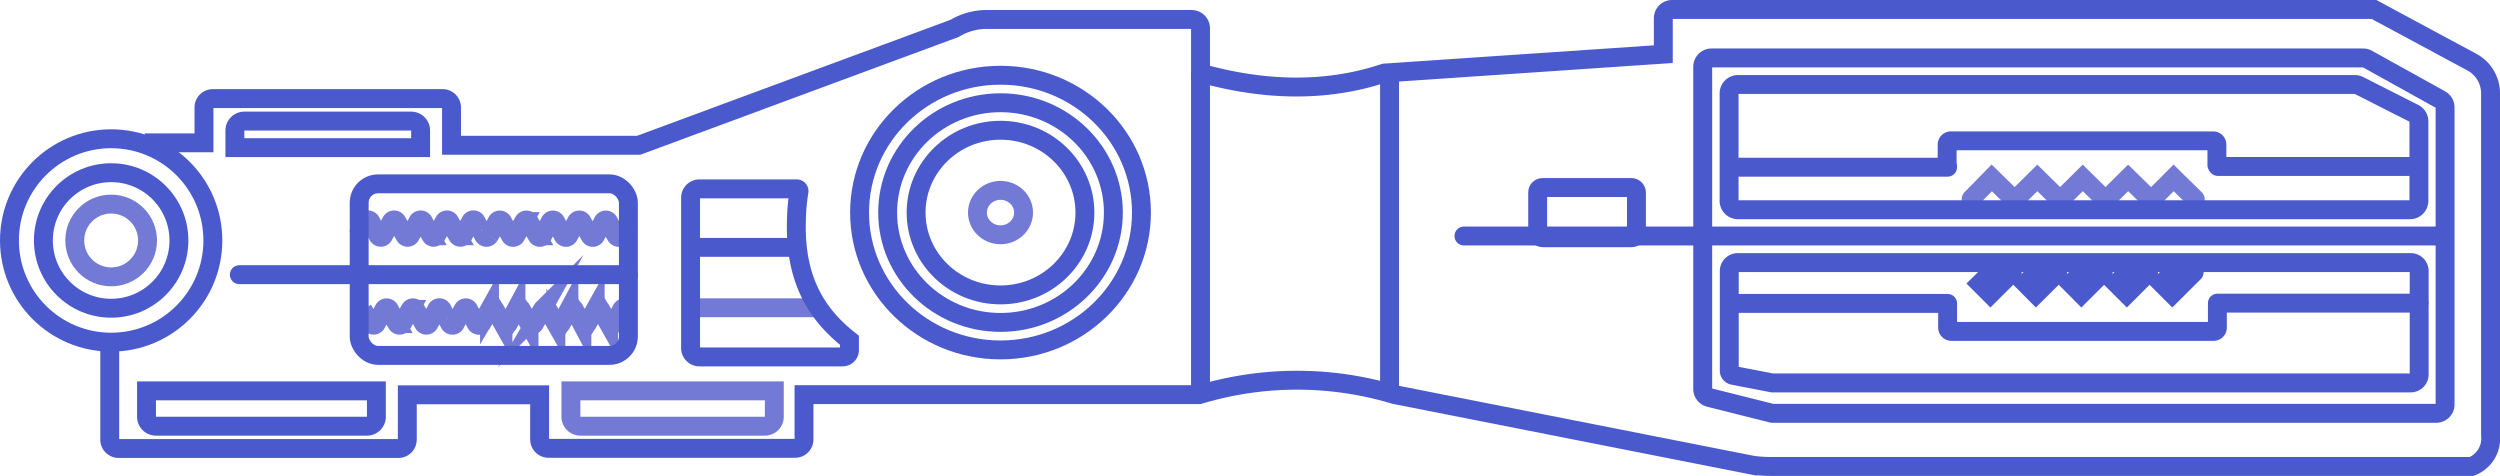 <svg xmlns="http://www.w3.org/2000/svg" viewBox="-3066 9004 264.49 50.35">
  <defs>
    <style>
      .cls-1, .cls-2, .cls-3, .cls-4 {
        fill: none;
        stroke-miterlimit: 10;
      }

      .cls-1, .cls-4, .cls-5 {
        stroke: #4a5acc;
      }

      .cls-1, .cls-2, .cls-3, .cls-4, .cls-5 {
        stroke-width: 2px;
      }

      .cls-2, .cls-3 {
        stroke: #737ad6;
      }

      .cls-3, .cls-4 {
        stroke-linecap: round;
      }

      .cls-5 {
        fill: rgba(0,0,0,0);
      }
    </style>
  </defs>
  <g id="Frigate_Captain" data-name="Frigate Captain" transform="translate(-3066 9004)">
    <path id="Path_3896" data-name="Path 3896" class="cls-1" d="M11.61,37v9.51a.94.94,0,0,0,.94.94h29.6a.94.94,0,0,0,.94-.94V41.77h14v4.72a.94.94,0,0,0,.94.94H84.12a.94.94,0,0,0,.94-.94V41.75h41.82a35.83,35.83,0,0,1,20.68,0l37.93,7.48a15.9,15.9,0,0,0,2,.12h74a3.173,3.173,0,0,0,2-3.29V9.85a3.74,3.74,0,0,0-2-3.29L251.16,1H176.91a.94.94,0,0,0-.94.94V5.73l-29.51,2c-6,2-12.51,1.94-19.45,0V3a.94.94,0,0,0-.94-.94H104.34A6.55,6.55,0,0,0,101,3L67.57,15.37H47.77v-4a.94.94,0,0,0-.94-.94H22.52a.94.94,0,0,0-.94.94v3.74H15.32"/>
    <circle id="Ellipse_245" data-name="Ellipse 245" class="cls-1" cx="10.76" cy="10.76" r="10.76" transform="translate(1 14.68)"/>
    <circle id="Ellipse_246" data-name="Ellipse 246" class="cls-1" cx="7.17" cy="7.17" r="7.17" transform="translate(4.59 18.27)"/>
    <path id="Path_3897" data-name="Path 3897" class="cls-2" d="M61.4,41.34H80.92a1,1,0,0,1,1,1v2.74H60.4V42.34A1,1,0,0,1,61.4,41.34Z" transform="translate(142.32 86.43) rotate(180)"/>
    <path id="Path_3898" data-name="Path 3898" class="cls-1" d="M25.85,12.81H43.5a1,1,0,0,1,1,1v1.81H24.85V13.81A1,1,0,0,1,25.85,12.81Z"/>
    <path id="Path_3910" data-name="Path 3910" class="cls-3" d="M227.73,22.06l2.23-2.24,2.29,2.25" transform="translate(0 -1)"/>
    <path id="Path_3911" data-name="Path 3911" class="cls-3" d="M222.83,22.12l2.32-2.3,2.36,2.31" transform="translate(0 -1)"/>
    <path id="Path_3912" data-name="Path 3912" class="cls-3" d="M218.03,22.12l2.32-2.3,2.35,2.31" transform="translate(0 -1)"/>
    <path id="Path_3913" data-name="Path 3913" class="cls-3" d="M213.22,22.12l2.32-2.3,2.35,2.31" transform="translate(0 -1)"/>
    <path id="Path_3914" data-name="Path 3914" class="cls-3" d="M208.54,22.05l2.18-2.23,2.34,2.29" transform="translate(0 -1)"/>
    <path id="Path_3899" data-name="Path 3899" class="cls-1" d="M16.5,41.34H38.82a1,1,0,0,1,1,1v2.74H15.5V42.34A1,1,0,0,1,16.5,41.34Z" transform="translate(55.32 86.43) rotate(180)"/>
    <path id="Path_3900" data-name="Path 3900" class="cls-1" d="M180.14,7.07V41.15a.94.94,0,0,0,.71.91l6.66,1.67h70.23a.94.94,0,0,0,.94-.94V11.36a.94.94,0,0,0-.48-.82l-7.73-4.29a.94.94,0,0,0-.45-.12h-69a.94.94,0,0,0-.88.94Z"/>
    <line id="Line_292" data-name="Line 292" class="cls-4" x1="103.37" transform="translate(154.88 24.97)"/>
    <path id="Path_3906" data-name="Path 3906" class="cls-2" d="M37.84,22.94l.81-1.51a.33.33,0,0,1,.57,0L40,22.94a.33.33,0,0,0,.57,0l.84-1.51a.33.33,0,0,1,.57,0l.86,1.51a.33.33,0,0,0,.57,0l.81-1.51a.33.33,0,0,1,.57,0l.8,1.51a.33.33,0,0,0,.57,0L47,21.43a.33.33,0,0,1,.57,0l.85,1.51a.33.33,0,0,0,.57,0l.81-1.52a.33.33,0,0,1,.57,0l.8,1.52a.35.35,0,0,0,.6,0" transform="translate(0 2)"/>
    <path id="Path_3907" data-name="Path 3907" class="cls-2" d="M51.75,23l.84-1.56a.33.33,0,0,1,.57,0L54,22.95a.33.33,0,0,0,.57,0l.84-1.51a.33.33,0,0,1,.57,0l.85,1.51a.33.33,0,0,0,.57,0l.81-1.51a.33.33,0,0,1,.57,0l.81,1.51a.33.33,0,0,0,.57,0L61,21.44a.33.33,0,0,1,.57,0l.86,1.51a.33.33,0,0,0,.57,0l.81-1.51a.33.33,0,0,1,.57,0l.8,1.51a.33.33,0,0,0,.57,0l.84-1.51" transform="translate(0 2)"/>
    <path id="Path_3908" data-name="Path 3908" class="cls-2" d="M38.38,33.73l.86,1.51a.33.33,0,0,0,.57,0l.81-1.51a.33.33,0,0,1,.57,0l.8,1.51a.33.33,0,0,0,.57,0l.84-1.51a.33.33,0,0,1,.57,0l.85,1.51a.33.33,0,0,0,.57,0l.81-1.52a.33.33,0,0,1,.57,0l.8,1.52a.35.35,0,0,0,.6,0" transform="translate(0 -1)"/>
    <path id="Path_3909" data-name="Path 3909" class="cls-2" d="M48.13,35.29,49,33.73a.33.33,0,0,1,.57,0l.81,1.52a.33.33,0,0,0,.57,0l.84-1.51a.33.33,0,0,1,.57,0l.85,1.51a.33.33,0,0,0,.57,0l.81-1.51a.33.33,0,0,1,.57,0l.81,1.51a.33.33,0,0,0,.57,0l.84-1.51a.33.33,0,0,1,.57,0l.86,1.51a.33.33,0,0,0,.57,0l.81-1.51a.33.33,0,0,1,.57,0l.8,1.51a.33.33,0,0,0,.57,0l.84-1.51a.33.33,0,0,1,.57,0l.85,1.51a.33.33,0,0,0,.57,0l.81-1.52a.33.33,0,0,1,.57,0" transform="translate(0 -1)"/>
    <rect id="Rectangle_1593" data-name="Rectangle 1593" class="cls-1" width="10.45" height="5.31" rx="0.51" transform="translate(173.13 25.15) rotate(180)"/>
    <path id="Path_3901" data-name="Path 3901" class="cls-1" d="M183.88,27.78H255a.9.9,0,0,1,.94.849V39.662a.9.9,0,0,1-.94.849H187.49l-4.11-.795a.5.5,0,0,1-.43-.479V28.629a.9.9,0,0,1,.93-.849Z"/>
    <path id="Path_3902" data-name="Path 3902" class="cls-1" d="M183.88,8.94h65.26a.94.94,0,0,1,.42.1L255.4,12a.94.94,0,0,1,.51.84v8.41a.94.94,0,0,1-.94.94h-71.1a.94.94,0,0,1-.94-.94V9.88a.94.94,0,0,1,.95-.94Z"/>
    <line id="Line_293" data-name="Line 293" class="cls-4" x1="41.16" transform="translate(25.32 29.06)"/>
    <rect id="Rectangle_1594" data-name="Rectangle 1594" class="cls-4" width="28.48" height="18.15" rx="2" transform="translate(38 19.45)"/>
    <line id="Line_294" data-name="Line 294" class="cls-4" x2="10" transform="translate(73.5 26.17)"/>
    <line id="Line_295" data-name="Line 295" class="cls-3" x2="13" transform="translate(73.5 32.56)"/>
    <path id="Path_3903" data-name="Path 3903" class="cls-1" d="M84.26,23.26a21.129,21.129,0,0,1,.27-3,.24.24,0,0,0-.24-.28H74a.94.94,0,0,0-.94.94v15.9a.94.94,0,0,0,.94.94H89.15a.72.72,0,0,0,.72-.72V36C85.87,32.87,84.08,28.9,84.26,23.26Z"/>
    <circle id="Ellipse_247" data-name="Ellipse 247" class="cls-2" cx="3.85" cy="3.85" r="3.85" transform="translate(7.91 21.59)"/>
    <ellipse id="Ellipse_248" data-name="Ellipse 248" class="cls-1" cx="14.91" cy="14.53" rx="14.91" ry="14.53" transform="translate(90.94 7.96)"/>
    <ellipse id="Ellipse_249" data-name="Ellipse 249" class="cls-2" cx="2.44" cy="2.35" rx="2.44" ry="2.35" transform="translate(103.41 20.14)"/>
    <ellipse id="Ellipse_250" data-name="Ellipse 250" class="cls-1" cx="11.94" cy="11.62" rx="11.94" ry="11.62" transform="translate(93.91 10.87)"/>
    <ellipse id="Ellipse_252" data-name="Ellipse 252" class="cls-1" cx="8.93" cy="8.71" rx="8.93" ry="8.71" transform="translate(96.92 13.78)"/>
    <path id="Path_3904" data-name="Path 3904" class="cls-4" d="M234.59,28.352V30.68a.4.4,0,0,1-.42.38h-27.7a.4.4,0,0,1-.42-.38V28.352" transform="translate(0 4)"/>
    <line id="Line_296" data-name="Line 296" class="cls-4" x2="21.32" transform="translate(234.59 32.07)"/>
    <line id="Line_297" data-name="Line 297" class="cls-4" x2="23.06" transform="translate(182.99 32.1)"/>
    <path id="Path_3905" data-name="Path 3905" class="cls-4" d="M206,21.46V19.28a.4.4,0,0,1,.42-.38h27.7a.4.4,0,0,1,.42.38v2.18" transform="translate(0 -4)"/>
    <line id="Line_298" data-name="Line 298" class="cls-4" x2="21.18" transform="translate(234.64 17.61)"/>
    <line id="Line_299" data-name="Line 299" class="cls-4" x2="23.06" transform="translate(182.99 17.69)"/>
    <path id="Path_3915" data-name="Path 3915" class="cls-4" d="M232.13,27.82l-2.31,2.3L228.7,29l1.06-1.05" transform="translate(0 1)"/>
    <path id="Path_3916" data-name="Path 3916" class="cls-4" d="M227.31,27.82l-2.3,2.3L223.89,29l1.05-1.05" transform="translate(0 1)"/>
    <path id="Path_3917" data-name="Path 3917" class="cls-4" d="M222.51,27.82l-2.31,2.3L219.09,29l1.05-1.05" transform="translate(0 1)"/>
    <path id="Path_3918" data-name="Path 3918" class="cls-4" d="M217.7,27.82l-2.31,2.3L214.28,29l1.05-1.05" transform="translate(0 1)"/>
    <path id="Path_3919" data-name="Path 3919" class="cls-4" d="M212.89,27.82l-2.31,2.3L209.46,29l1.06-1.05" transform="translate(0 1)"/>
    <path id="Path_3910-2" data-name="Path 3910" class="cls-5" d="M-.491.133V34.216" transform="translate(127.5 7.5)"/>
    <path id="Path_3911-2" data-name="Path 3911" class="cls-5" d="M-.491.133V34.216" transform="translate(147.5 7.5)"/>
  </g>
</svg>
